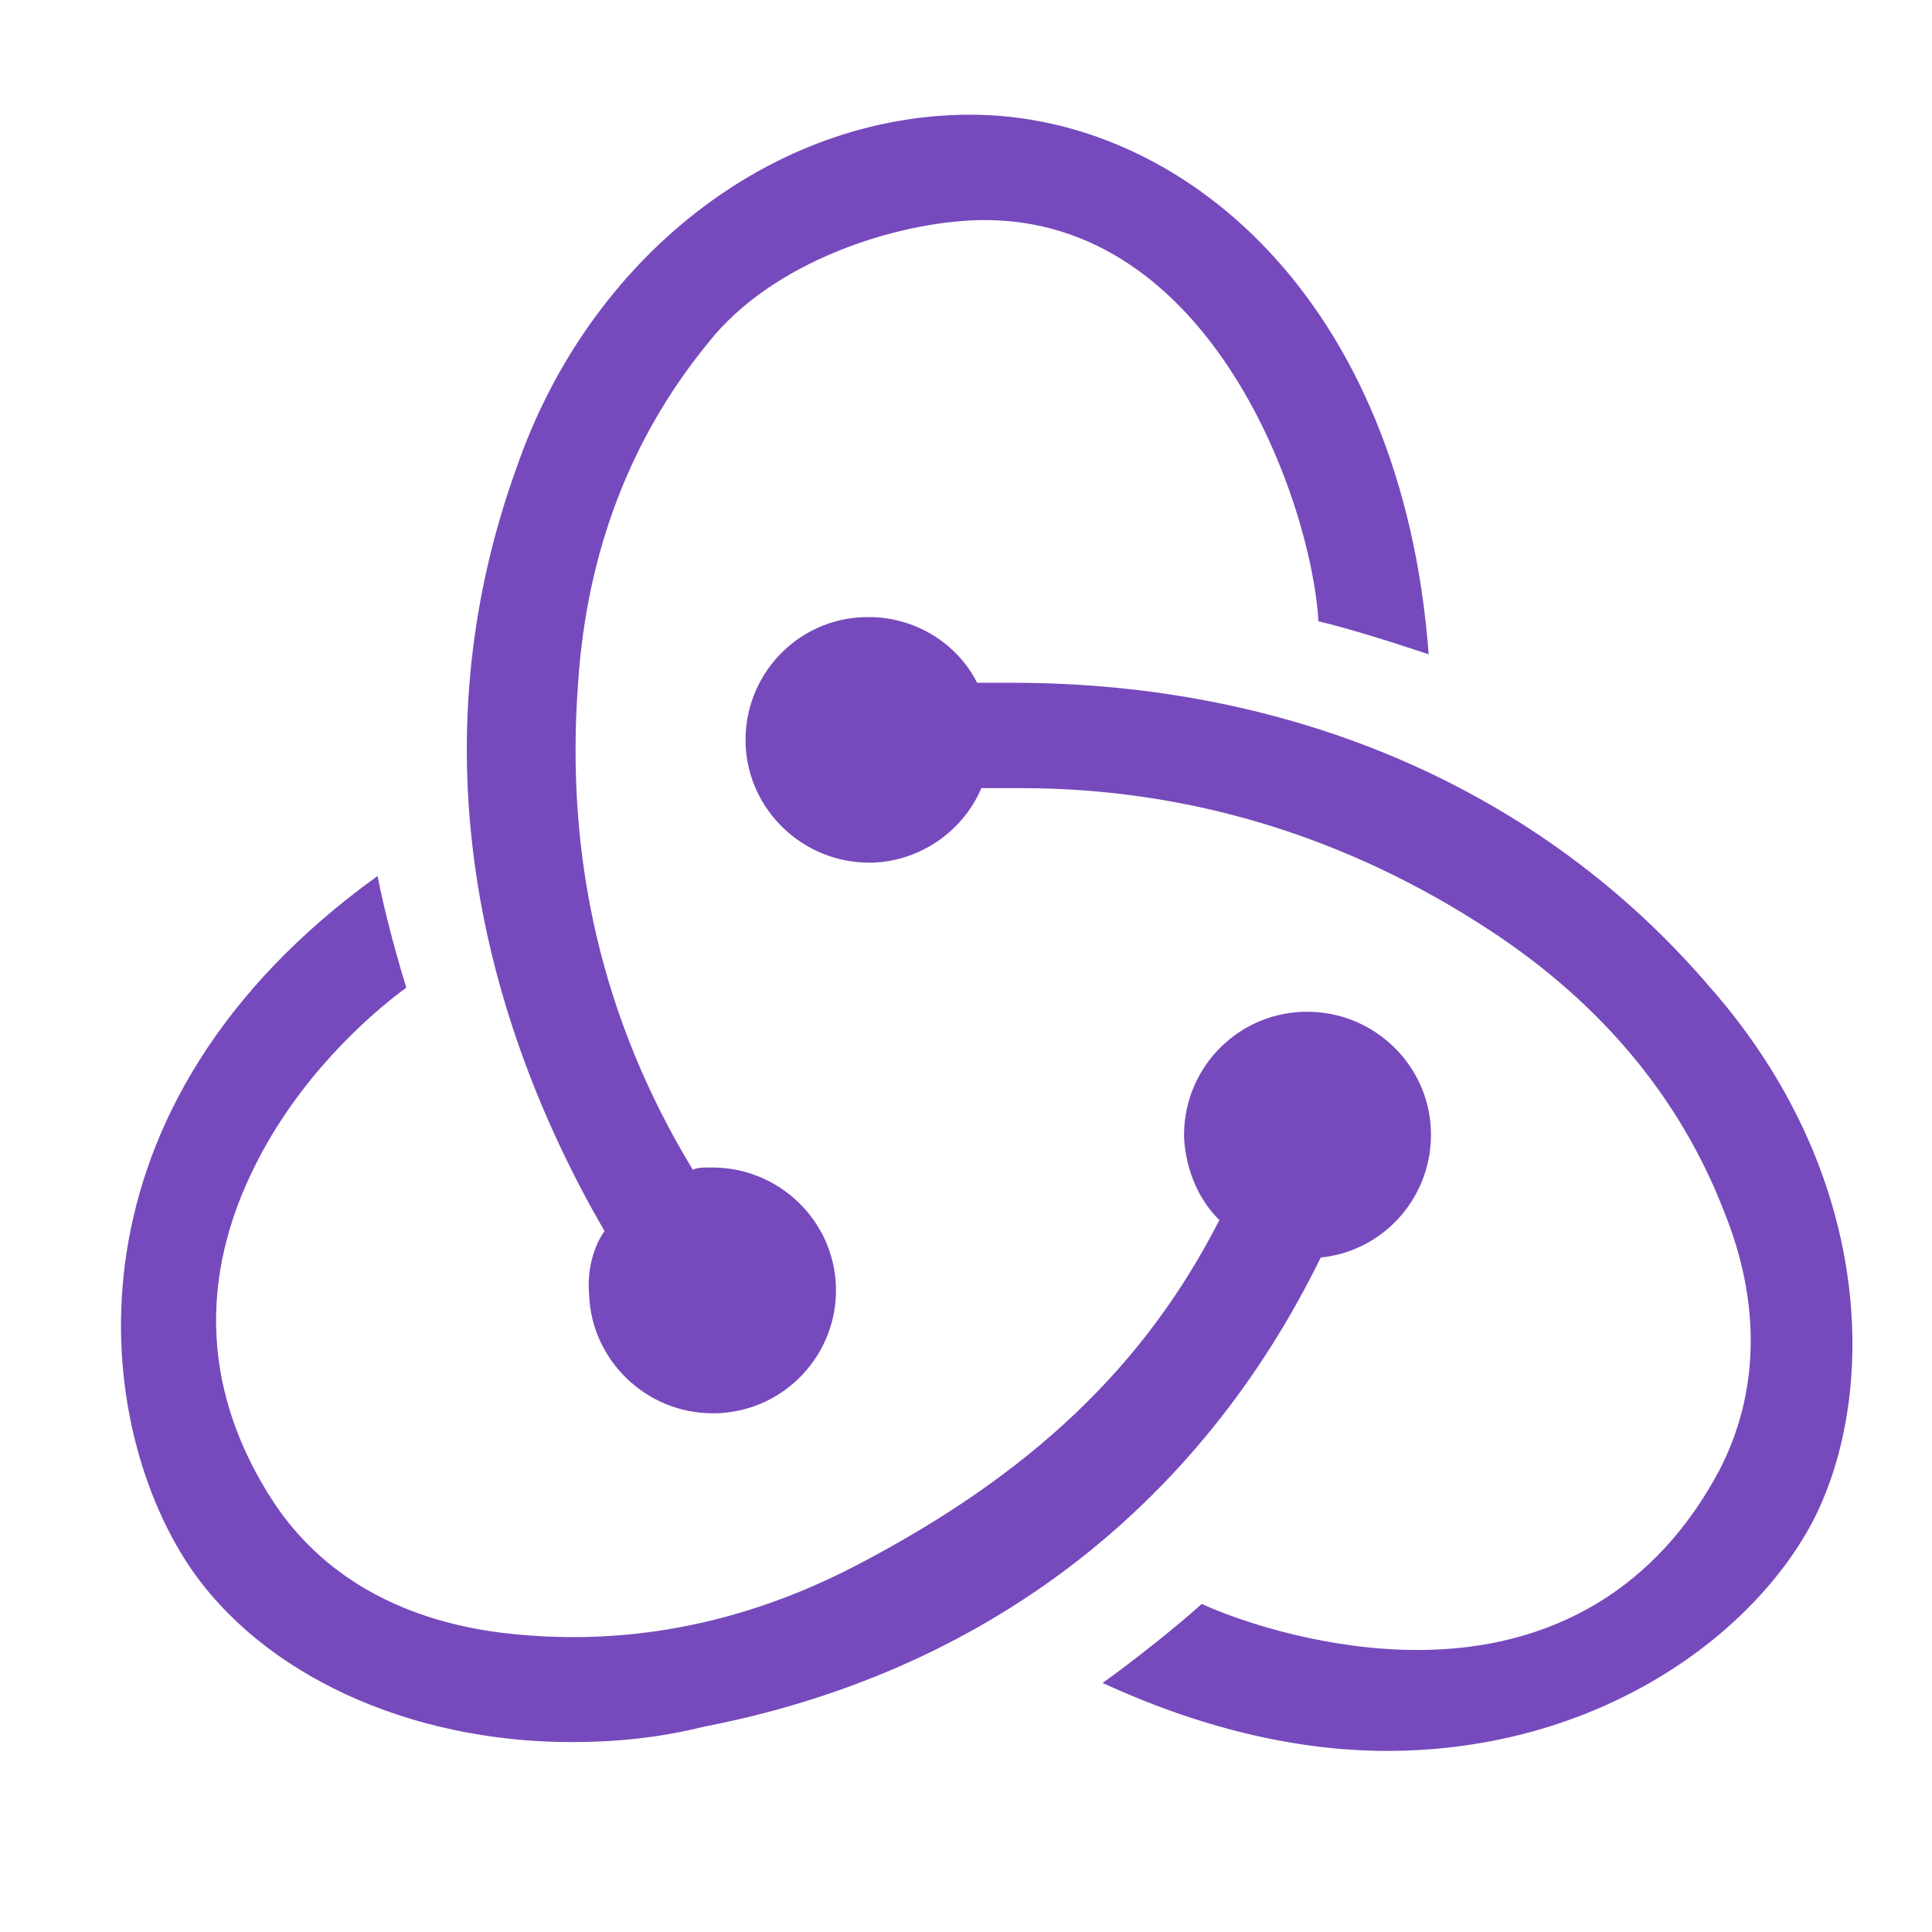 <svg xmlns="http://www.w3.org/2000/svg" xmlns:xlink="http://www.w3.org/1999/xlink" width="40" zoomAndPan="magnify" viewBox="0 0 30 30" height="40" preserveAspectRatio="xMidYMid meet" version="1.0"><defs><clipPath id="id1"><path d="M 1 1.781 L 29 1.781 L 29 27.184 L 1 27.184 Z M 1 1.781 " clip-rule="nonzero"/></clipPath></defs><g clip-path="url(#id1)"><path fill="#764abc" d="M 20.508 19.527 C 21.5 19.426 22.254 18.57 22.219 17.551 C 22.184 16.527 21.328 15.711 20.305 15.711 L 20.234 15.711 C 19.176 15.746 18.352 16.633 18.387 17.688 C 18.422 18.199 18.625 18.641 18.934 18.945 C 17.77 21.23 15.992 22.898 13.324 24.293 C 11.508 25.246 9.629 25.586 7.746 25.348 C 6.207 25.145 5.008 24.465 4.258 23.34 C 3.16 21.672 3.059 19.867 3.98 18.062 C 4.633 16.766 5.66 15.812 6.309 15.336 C 6.172 14.895 5.965 14.145 5.863 13.602 C 0.902 17.176 1.418 22.012 2.922 24.293 C 4.051 25.996 6.344 27.051 8.875 27.051 C 9.559 27.051 10.242 26.984 10.93 26.812 C 15.309 25.965 18.625 23.375 20.508 19.527 Z M 26.531 15.305 C 23.93 12.273 20.098 10.602 15.719 10.602 L 15.172 10.602 C 14.863 9.988 14.211 9.582 13.492 9.582 L 13.426 9.582 C 12.363 9.613 11.543 10.5 11.578 11.555 C 11.613 12.578 12.469 13.395 13.492 13.395 L 13.562 13.395 C 14.316 13.363 14.965 12.887 15.238 12.238 L 15.855 12.238 C 18.453 12.238 20.918 12.988 23.145 14.453 C 24.852 15.574 26.086 17.039 26.77 18.809 C 27.352 20.242 27.316 21.637 26.699 22.828 C 25.742 24.633 24.133 25.621 22.012 25.621 C 20.645 25.621 19.344 25.215 18.66 24.906 C 18.285 25.246 17.598 25.793 17.121 26.133 C 18.594 26.812 20.098 27.188 21.535 27.188 C 24.82 27.188 27.25 25.383 28.172 23.578 C 29.164 21.605 29.094 18.199 26.531 15.305 Z M 9.148 20.105 C 9.184 21.125 10.039 21.945 11.062 21.945 L 11.133 21.945 C 12.191 21.91 13.016 21.023 12.98 19.969 C 12.945 18.945 12.09 18.129 11.062 18.129 L 10.996 18.129 C 10.926 18.129 10.824 18.129 10.758 18.164 C 9.352 15.848 8.773 13.328 8.977 10.602 C 9.113 8.559 9.797 6.789 10.996 5.324 C 11.988 4.062 13.902 3.449 15.203 3.418 C 18.832 3.348 20.371 7.844 20.473 9.648 C 20.918 9.75 21.672 9.988 22.184 10.16 C 21.773 4.645 18.352 1.781 15.066 1.781 C 11.988 1.781 9.148 3.996 8.02 7.266 C 6.445 11.625 7.473 15.812 9.387 19.117 C 9.215 19.355 9.113 19.73 9.148 20.105 Z M 9.148 20.105 " fill-opacity="1" fill-rule="nonzero"/></g></svg>